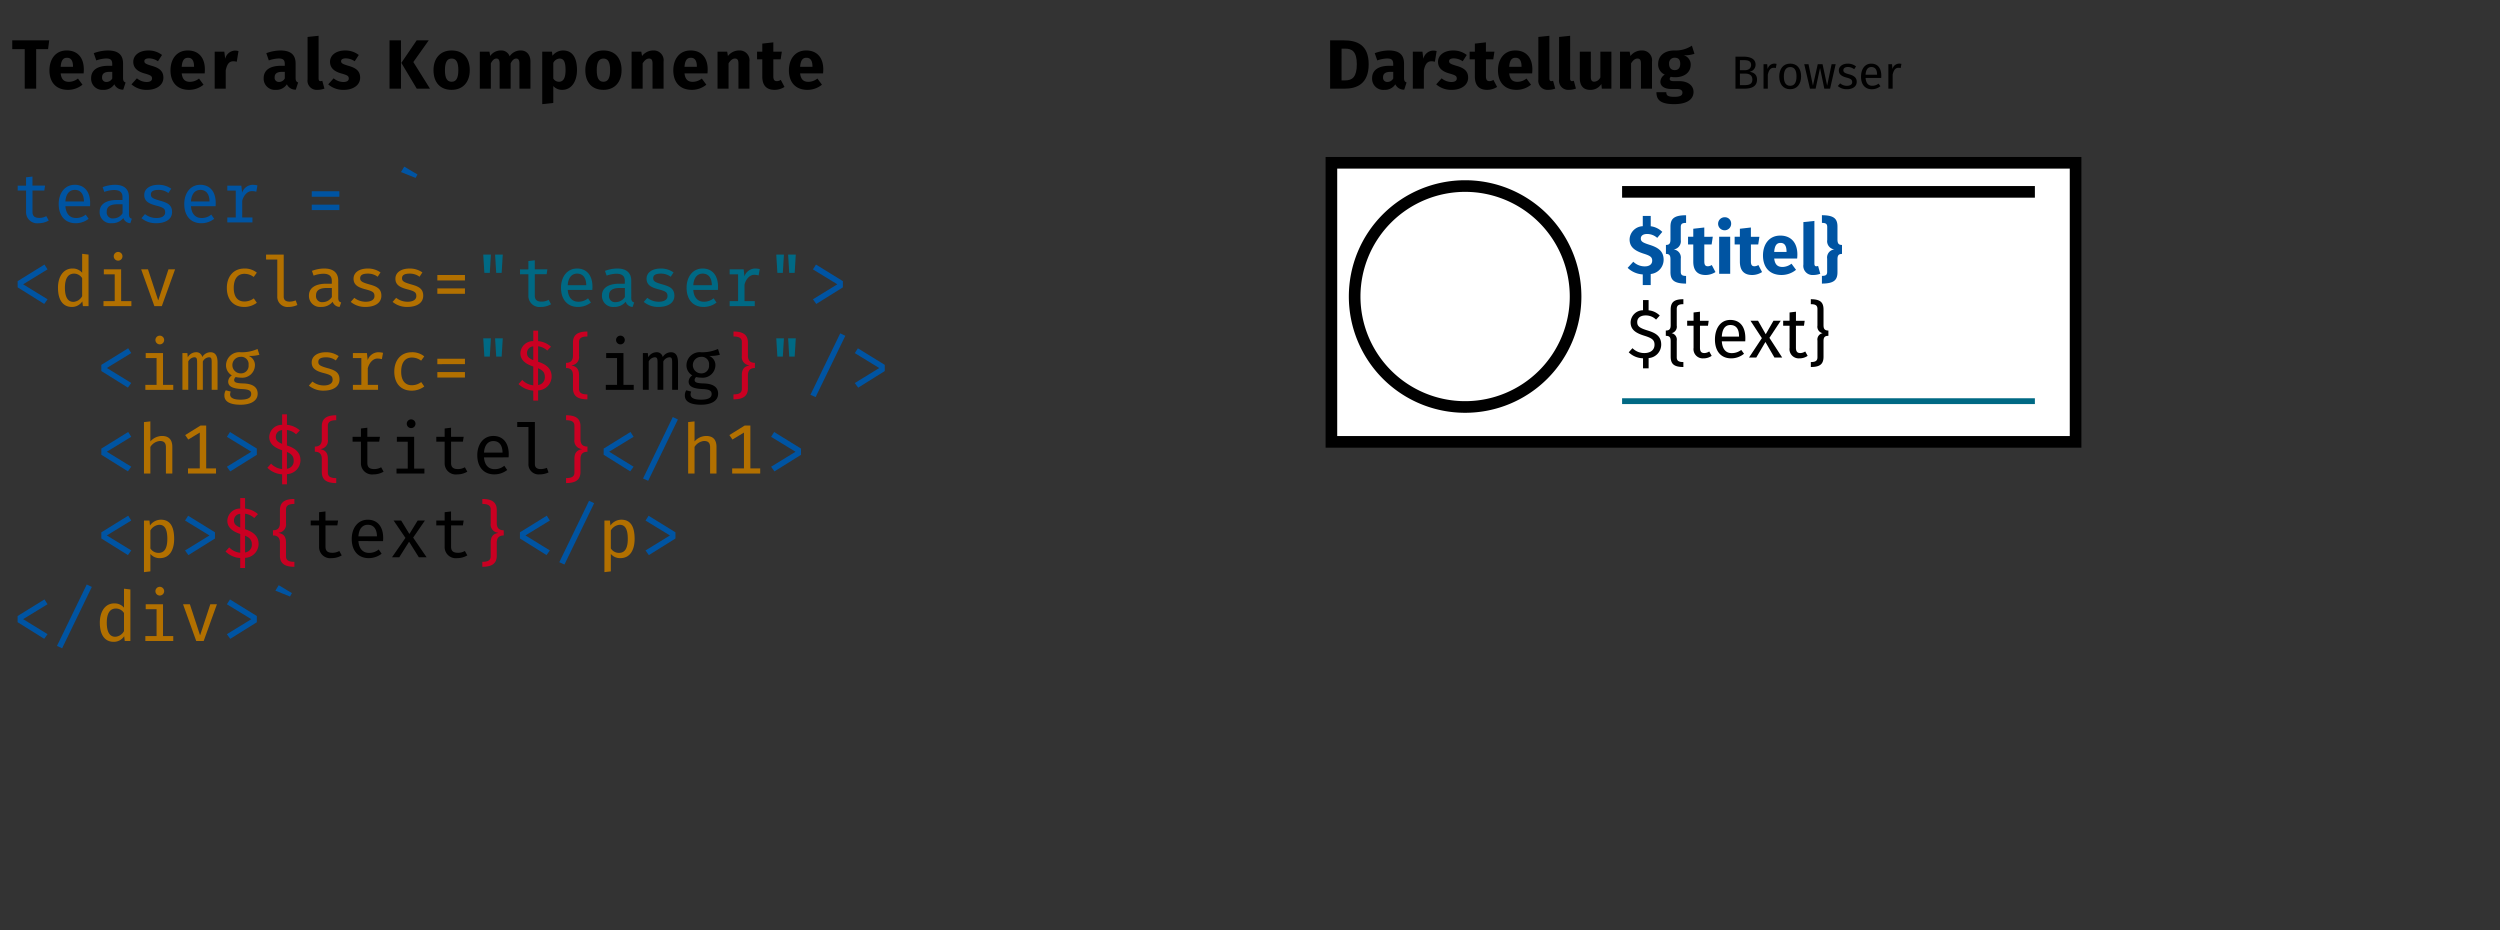 <svg xmlns="http://www.w3.org/2000/svg" viewBox="0 0 430 160"><rect x="0" y="0" width="430" height="160" fill="#333333" stroke="none"/><defs><style>.cls-1,.cls-2,.cls-3{fill:#fff;}.cls-2{stroke:#000;stroke-width:2px;}.cls-2,.cls-3{stroke-miterlimit:10;}.cls-3{stroke:#006984;}.cls-4{fill:#0054a2;}.cls-5{fill:#b27000;}.cls-6{fill:#006984;}.cls-7{fill:#ca0022;}</style></defs><title>html-component-teaser</title><g id="Layer_2" data-name="Layer 2"><rect class="cls-1" x="229" y="28" width="128" height="48"/><path d="M356,29V75H230V29H356m2-2H228V77H358V27Z"/><line class="cls-2" x1="279" y1="33" x2="350" y2="33"/><line class="cls-3" x1="279" y1="69" x2="350" y2="69"/><circle class="cls-1" cx="252" cy="51" r="19"/><path d="M252,33a18,18,0,1,1-18,18,18.021,18.021,0,0,1,18-18m0-2a20,20,0,1,0,20,20,20,20,0,0,0-20-20Z"/><path class="cls-4" d="M283.922,47.129v1.9h-1.367V47.2a4.1,4.1,0,0,1-2.6-1.128l.971-1.055a2.81,2.81,0,0,0,1.991.8c.779,0,1.26-.371,1.26-.983,0-.588-.288-.839-1.451-1.2-1.787-.564-2.436-1.3-2.436-2.471a2.351,2.351,0,0,1,2.268-2.255V37.138h1.367v1.775a3.515,3.515,0,0,1,1.99.972l-.875,1.031a2.582,2.582,0,0,0-1.739-.671c-.659,0-1.079.276-1.079.779s.3.708,1.547,1.1c1.5.48,2.375,1.116,2.375,2.567A2.469,2.469,0,0,1,283.922,47.129Z"/><path class="cls-4" d="M289.094,39.057v2.231a1.418,1.418,0,0,1-1.247,1.619,1.39,1.39,0,0,1,1.247,1.6v2.231c0,.516.2.72.912.72v1.319c-2.159,0-2.687-.684-2.687-1.979V44.646c0-.7-.156-.971-.779-.971V42.127c.623,0,.779-.287.779-.983V39c0-1.307.528-1.978,2.687-1.978v1.318C289.286,38.337,289.094,38.542,289.094,39.057Z"/><path class="cls-4" d="M293.33,47.3c-1.4-.012-2.087-.8-2.087-2.3V42.043h-.9V40.724h.9V39.345l1.895-.216v1.595H294.6l-.2,1.319h-1.259V44.97c0,.612.2.827.6.827a1.267,1.267,0,0,0,.684-.215l.636,1.211A3.155,3.155,0,0,1,293.33,47.3Z"/><path class="cls-4" d="M297.758,38.445a1.122,1.122,0,1,1-1.128-1.079A1.073,1.073,0,0,1,297.758,38.445Zm-2.064,8.648V40.724h1.9v6.369Z"/><path class="cls-4" d="M301.346,47.3c-1.4-.012-2.087-.8-2.087-2.3V42.043h-.9V40.724h.9V39.345l1.894-.216v1.595h1.463l-.2,1.319h-1.26V44.97c0,.612.2.827.6.827a1.267,1.267,0,0,0,.684-.215l.635,1.211A3.15,3.15,0,0,1,301.346,47.3Z"/><path class="cls-4" d="M309.108,44.466h-3.946c.132,1.139.672,1.451,1.451,1.451a2.588,2.588,0,0,0,1.524-.563l.779,1.055a3.914,3.914,0,0,1-2.482.888c-2.123,0-3.2-1.368-3.2-3.359,0-1.906,1.043-3.417,2.975-3.417,1.823,0,2.939,1.2,2.939,3.262A6.354,6.354,0,0,1,309.108,44.466Zm-1.823-1.223c-.012-.864-.275-1.463-1.031-1.463-.636,0-1.008.408-1.092,1.547h2.123Z"/><path class="cls-4" d="M312.4,45.8a.9.9,0,0,0,.312-.06l.372,1.344a3.423,3.423,0,0,1-1.224.216,1.576,1.576,0,0,1-1.678-1.8v-7.3l1.894-.2v7.316C312.073,45.666,312.193,45.8,312.4,45.8Z"/><path class="cls-4" d="M316.045,39v2.147c0,.7.168.983.779.983v1.548c-.611,0-.779.276-.779.971v2.147c0,1.3-.516,1.979-2.675,1.979V47.453c.708,0,.9-.2.9-.72V44.5a1.4,1.4,0,0,1,1.259-1.6,1.418,1.418,0,0,1-1.247-1.619V39.057c0-.515-.192-.72-.912-.72V37.019C315.529,37.019,316.045,37.69,316.045,39Z"/><path d="M283.562,61.589v1.763H282.6V61.625a3.615,3.615,0,0,1-2.459-1.032l.647-.707a2.821,2.821,0,0,0,2.063.839c.948,0,1.727-.468,1.727-1.427,0-.779-.372-1.128-1.739-1.547-1.559-.48-2.374-1.08-2.374-2.315a2.159,2.159,0,0,1,2.135-2.075V51.61h.959v1.763a3.134,3.134,0,0,1,1.918.9l-.635.7a2.489,2.489,0,0,0-1.8-.719c-.8,0-1.44.372-1.44,1.139,0,.672.313,1,1.751,1.439,1.284.4,2.375.9,2.375,2.435A2.329,2.329,0,0,1,283.562,61.589Z"/><path d="M288.4,53.133V56a1.136,1.136,0,0,1-.9,1.307,1.11,1.11,0,0,1,.9,1.283v2.867c0,.6.336.815,1.14.815v.852c-1.619,0-2.183-.528-2.183-1.787V58.674c0-.659-.2-.911-.839-.911v-.912c.635,0,.839-.276.839-.935V53.253c0-1.259.564-1.787,2.183-1.787v.852C288.734,52.318,288.4,52.534,288.4,53.133Z"/><path d="M292.993,61.637a1.588,1.588,0,0,1-1.7-1.8V56.023h-1.1v-.851h1.1V53.745l1.1-.132v1.559h1.5l-.12.851h-1.379V59.79c0,.635.2.935.755.935a1.545,1.545,0,0,0,.84-.276l.42.756A2.411,2.411,0,0,1,292.993,61.637Z"/><path d="M300.18,58.71h-4.03c.108,1.463.791,2.027,1.7,2.027a2.664,2.664,0,0,0,1.642-.551l.48.659a3.442,3.442,0,0,1-2.206.792c-1.764,0-2.795-1.236-2.795-3.239,0-1.966,1-3.37,2.627-3.37,1.7,0,2.6,1.188,2.6,3.118C300.2,58.362,300.191,58.566,300.18,58.71Zm-1.068-.887c0-1.236-.491-1.919-1.487-1.919-.84,0-1.391.587-1.475,1.991h2.962Z"/><path d="M305.2,61.493l-1.547-2.675-1.571,2.675h-1.248l2.207-3.334-1.955-2.987h1.3l1.319,2.315,1.331-2.315h1.247l-1.942,2.938,2.194,3.383Z"/><path d="M309.505,61.637a1.588,1.588,0,0,1-1.7-1.8V56.023h-1.1v-.851h1.1V53.745l1.1-.132v1.559h1.5l-.119.851H308.9V59.79c0,.635.2.935.756.935a1.548,1.548,0,0,0,.84-.276l.42.756A2.411,2.411,0,0,1,309.505,61.637Z"/><path d="M313.646,53.253v2.663c0,.659.2.935.839.935v.912c-.635,0-.839.252-.839.911v2.663c0,1.259-.564,1.787-2.183,1.787v-.852c.8,0,1.139-.216,1.139-.815V58.59a1.11,1.11,0,0,1,.9-1.283A1.136,1.136,0,0,1,312.6,56V53.133c0-.6-.336-.815-1.139-.815v-.852C313.082,51.466,313.646,51.994,313.646,53.253Z"/></g><g id="Layer_1" data-name="Layer 1"><path d="M6.221,8.451v6.8H4.254v-6.8H2.107V6.939H8.464L8.271,8.451Z"/><path d="M14.381,12.625H10.435c.131,1.139.67,1.451,1.451,1.451a2.578,2.578,0,0,0,1.522-.564l.78,1.055a3.913,3.913,0,0,1-2.483.888c-2.122,0-3.2-1.368-3.2-3.358,0-1.907,1.043-3.418,2.974-3.418,1.823,0,2.938,1.2,2.938,3.262A6.634,6.634,0,0,1,14.381,12.625ZM12.557,11.4c-.012-.863-.276-1.463-1.032-1.463-.634,0-1.006.408-1.09,1.547h2.122Z"/><path d="M21.6,14.184l-.4,1.235a1.592,1.592,0,0,1-1.535-.923,2.145,2.145,0,0,1-1.919.959,1.924,1.924,0,0,1-2.074-1.991c0-1.391,1.054-2.147,2.986-2.147h.646v-.275c0-.756-.3-.984-1.079-.984a5.741,5.741,0,0,0-1.667.336l-.431-1.248a7.21,7.21,0,0,1,2.4-.467c1.848,0,2.639.779,2.639,2.255V13.4C21.172,13.9,21.3,14.076,21.6,14.184Zm-2.292-.7V12.36h-.466c-.864,0-1.284.3-1.284.936a.711.711,0,0,0,.744.8A1.131,1.131,0,0,0,19.312,13.488Z"/><path d="M27.869,9.458l-.7,1.08a2.8,2.8,0,0,0-1.511-.5c-.576,0-.828.192-.828.48,0,.336.168.479,1.308.815,1.258.36,1.966.888,1.966,2.027,0,1.319-1.247,2.1-2.831,2.1a3.961,3.961,0,0,1-2.662-.948l.936-1.043a2.664,2.664,0,0,0,1.667.636c.588,0,.935-.216.935-.588,0-.444-.192-.576-1.342-.9-1.26-.36-1.883-1.007-1.883-1.99,0-1.092.995-1.943,2.6-1.943A3.713,3.713,0,0,1,27.869,9.458Z"/><path d="M35.2,12.625H31.254c.132,1.139.672,1.451,1.451,1.451a2.585,2.585,0,0,0,1.524-.564l.779,1.055a3.915,3.915,0,0,1-2.483.888c-2.123,0-3.2-1.368-3.2-3.358,0-1.907,1.044-3.418,2.975-3.418,1.823,0,2.938,1.2,2.938,3.262A6.114,6.114,0,0,1,35.2,12.625ZM33.377,11.4c-.012-.863-.276-1.463-1.031-1.463-.637,0-1.008.408-1.092,1.547h2.123Z"/><path d="M41.021,8.787l-.3,1.835a2.3,2.3,0,0,0-.576-.084c-.791,0-1.116.587-1.319,1.559v3.154h-1.9V8.882h1.655l.156,1.236A1.8,1.8,0,0,1,40.385,8.7,2.151,2.151,0,0,1,41.021,8.787Z"/><path d="M51.279,14.184l-.4,1.235a1.592,1.592,0,0,1-1.535-.923,2.145,2.145,0,0,1-1.919.959,1.924,1.924,0,0,1-2.075-1.991c0-1.391,1.055-2.147,2.987-2.147h.646v-.275c0-.756-.3-.984-1.079-.984a5.741,5.741,0,0,0-1.667.336l-.431-1.248a7.21,7.21,0,0,1,2.4-.467c1.848,0,2.639.779,2.639,2.255V13.4C50.848,13.9,50.979,14.076,51.279,14.184Zm-2.291-.7V12.36h-.467c-.863,0-1.283.3-1.283.936a.711.711,0,0,0,.743.8A1.131,1.131,0,0,0,48.988,13.488Z"/><path d="M55.121,13.956a.907.907,0,0,0,.313-.06l.371,1.343a3.433,3.433,0,0,1-1.223.216,1.577,1.577,0,0,1-1.68-1.8v-7.3l1.895-.2v7.316C54.8,13.824,54.918,13.956,55.121,13.956Z"/><path d="M61.708,9.458l-.7,1.08a2.8,2.8,0,0,0-1.511-.5c-.575,0-.827.192-.827.48,0,.336.168.479,1.306.815,1.26.36,1.967.888,1.967,2.027,0,1.319-1.247,2.1-2.83,2.1a3.957,3.957,0,0,1-2.662-.948l.936-1.043a2.657,2.657,0,0,0,1.666.636c.588,0,.935-.216.935-.588,0-.444-.191-.576-1.343-.9-1.258-.36-1.882-1.007-1.882-1.99,0-1.092.995-1.943,2.6-1.943A3.71,3.71,0,0,1,61.708,9.458Z"/><path d="M67,15.251V6.939h1.967v8.312Zm6.957,0H71.68l-2.651-4.438,2.639-3.874h2.074l-2.65,3.73Z"/><path d="M80.8,12.073c0,2.039-1.176,3.382-3.118,3.382s-3.119-1.247-3.119-3.394c0-2.039,1.176-3.382,3.119-3.382S80.8,9.926,80.8,12.073Zm-4.27-.012c0,1.415.384,2,1.152,2s1.151-.611,1.151-1.99c0-1.415-.384-2-1.151-2S76.529,10.682,76.529,12.061Z"/><path d="M91.237,10.6v4.653H89.342v-4.33c0-.671-.251-.851-.539-.851-.408,0-.7.3-.972.827v4.354H85.937v-4.33c0-.671-.252-.851-.541-.851-.395,0-.7.3-.97.827v4.354h-1.9V8.882h1.656l.131.744a2.221,2.221,0,0,1,1.847-.947,1.513,1.513,0,0,1,1.5,1.007A2.234,2.234,0,0,1,89.57,8.679C90.554,8.679,91.237,9.386,91.237,10.6Z"/><path d="M99.242,12.049c0,1.967-.959,3.406-2.53,3.406a1.987,1.987,0,0,1-1.547-.66v2.914l-1.9.205V8.882h1.668l.095.708a2.3,2.3,0,0,1,1.8-.911C98.512,8.679,99.242,9.986,99.242,12.049Zm-1.967.024c0-1.583-.382-2-1.043-2a1.29,1.29,0,0,0-1.067.743V13.5a1.127,1.127,0,0,0,.972.563C96.844,14.063,97.275,13.5,97.275,12.073Z"/><path d="M106.91,12.073c0,2.039-1.176,3.382-3.118,3.382s-3.118-1.247-3.118-3.394c0-2.039,1.176-3.382,3.118-3.382S106.91,9.926,106.91,12.073Zm-4.269-.012c0,1.415.383,2,1.151,2s1.151-.611,1.151-1.99c0-1.415-.383-2-1.151-2S102.641,10.682,102.641,12.061Z"/><path d="M114.135,10.6v4.653h-1.9v-4.33c0-.671-.228-.851-.6-.851-.419,0-.768.3-1.1.827v4.354h-1.9V8.882H110.3l.132.756a2.422,2.422,0,0,1,1.942-.959A1.692,1.692,0,0,1,114.135,10.6Z"/><path d="M121.683,12.625h-3.947c.133,1.139.672,1.451,1.452,1.451a2.583,2.583,0,0,0,1.523-.564l.779,1.055a3.912,3.912,0,0,1-2.482.888c-2.123,0-3.2-1.368-3.2-3.358,0-1.907,1.044-3.418,2.974-3.418,1.824,0,2.939,1.2,2.939,3.262A6.361,6.361,0,0,1,121.683,12.625ZM119.859,11.4c-.011-.863-.275-1.463-1.031-1.463-.636,0-1.008.408-1.092,1.547h2.123Z"/><path d="M128.906,10.6v4.653h-1.894v-4.33c0-.671-.229-.851-.6-.851-.42,0-.767.3-1.1.827v4.354h-1.895V8.882h1.654l.133.756a2.421,2.421,0,0,1,1.943-.959A1.691,1.691,0,0,1,128.906,10.6Z"/><path d="M133.2,15.455c-1.4-.012-2.087-.8-2.087-2.3V10.2h-.9V8.882h.9V7.5l1.9-.216V8.882h1.464l-.205,1.32h-1.259v2.926c0,.612.205.828.6.828a1.256,1.256,0,0,0,.684-.216l.637,1.211A3.161,3.161,0,0,1,133.2,15.455Z"/><path d="M141.566,12.625h-3.945c.131,1.139.671,1.451,1.451,1.451a2.58,2.58,0,0,0,1.523-.564l.78,1.055a3.917,3.917,0,0,1-2.483.888c-2.122,0-3.2-1.368-3.2-3.358,0-1.907,1.043-3.418,2.975-3.418,1.822,0,2.938,1.2,2.938,3.262A6.361,6.361,0,0,1,141.566,12.625ZM139.743,11.4c-.012-.863-.276-1.463-1.031-1.463-.636,0-1.008.408-1.091,1.547h2.122Z"/><path class="cls-4" d="M8.38,37.927a3.383,3.383,0,0,1-1.739.468A1.913,1.913,0,0,1,4.482,36.44V32.77H3.043v-.839H4.482V30.5l1.1-.132v1.56h2.17l-.131.839H5.586v3.658c0,.708.336,1.055,1.175,1.055a2.343,2.343,0,0,0,1.2-.312Z"/><path class="cls-4" d="M11.25,35.469c.1,1.4.852,2.027,1.811,2.027a2.522,2.522,0,0,0,1.679-.588l.5.731a3.607,3.607,0,0,1-2.207.756c-1.883,0-2.938-1.332-2.938-3.3,0-1.907,1.079-3.31,2.758-3.31,1.655,0,2.651,1.187,2.651,3.118,0,.216-.012.42-.024.564Zm0-.816h3.19c-.024-1.307-.6-1.991-1.583-1.991C11.994,32.662,11.334,33.3,11.25,34.653Z"/><path class="cls-4" d="M22.18,36.824c0,.5.156.7.5.8l-.264.768a1.318,1.318,0,0,1-1.2-.888,2.457,2.457,0,0,1-1.991.888,1.9,1.9,0,0,1-2.087-1.955c0-1.307,1.091-2.039,3.01-2.039h.923v-.492c0-.887-.551-1.223-1.474-1.223a5.223,5.223,0,0,0-1.655.324l-.289-.816a6.1,6.1,0,0,1,2.112-.407c1.607,0,2.41.779,2.41,2.063Zm-1.1-.132V35.133h-.863c-1.356,0-1.859.492-1.859,1.259a1.037,1.037,0,0,0,1.175,1.175A1.869,1.869,0,0,0,21.076,36.692Z"/><path class="cls-4" d="M28.408,36.548c0-.612-.2-.84-1.511-1.175-1.247-.324-2.086-.732-2.086-1.835,0-1.068.97-1.751,2.447-1.751a3.7,3.7,0,0,1,2.194.671l-.492.744a2.754,2.754,0,0,0-1.679-.54c-.983,0-1.332.3-1.332.8,0,.527.385.719,1.619,1.067,1.212.336,2.028.708,2.028,1.931,0,1.379-1.32,1.931-2.7,1.931a3.838,3.838,0,0,1-2.567-.864l.612-.7a3.13,3.13,0,0,0,1.955.671C27.833,37.507,28.408,37.136,28.408,36.548Z"/><path class="cls-4" d="M32.85,35.469c.095,1.4.851,2.027,1.81,2.027a2.524,2.524,0,0,0,1.68-.588l.5.731a3.609,3.609,0,0,1-2.207.756c-1.883,0-2.939-1.332-2.939-3.3,0-1.907,1.079-3.31,2.759-3.31,1.654,0,2.65,1.187,2.65,3.118,0,.216-.011.42-.023.564Zm0-.816h3.19c-.024-1.307-.6-1.991-1.583-1.991C33.594,32.662,32.934,33.3,32.85,34.653Z"/><path class="cls-4" d="M43.42,38.251H39.1V37.4h1.451V32.782H39.1v-.851h2.411l.131,1.211a1.966,1.966,0,0,1,1.8-1.355,3.72,3.72,0,0,1,.84.1l-.2,1.092a2.627,2.627,0,0,0-.768-.108c-.791,0-1.439.8-1.655,1.679V37.4H43.42Z"/><path class="cls-4" d="M53.622,33.837V32.9h4.749v.935Zm0,2.3v-.935h4.749v.935Z"/><path class="cls-4" d="M71.476,30.6l-2.507-1.007.564-.936,2.279,1.356Z"/><path class="cls-4" d="M7.648,45.5l.528.828L3.979,48.9l4.2,2.579-.575.8-4.57-2.854V48.357Z"/><path class="cls-5" d="M14.129,46.918V43.656l1.1.132v8.863H14.26l-.1-.816a2.114,2.114,0,0,1-1.787.96c-1.643,0-2.4-1.332-2.4-3.3,0-1.907.923-3.31,2.482-3.31A2.094,2.094,0,0,1,14.129,46.918ZM11.166,49.5c0,1.631.516,2.422,1.463,2.422a1.846,1.846,0,0,0,1.5-.971V47.841a1.653,1.653,0,0,0-1.38-.779C11.742,47.062,11.166,47.854,11.166,49.5Z"/><path class="cls-5" d="M20.837,51.8H22.6v.852H17.8V51.8h1.93V47.182h-1.87v-.851h2.974Zm-.552-6.968a.75.75,0,1,1,.779-.755A.743.743,0,0,1,20.285,44.831Z"/><path class="cls-5" d="M27.833,52.651H26.549l-2.266-6.32h1.175l1.739,5.3h.035l1.741-5.3h1.138Z"/><path class="cls-5" d="M43.648,51.32l.528.755a3.568,3.568,0,0,1-2.159.72c-1.908,0-3-1.3-3-3.274,0-1.907,1.1-3.334,3.01-3.334a3.264,3.264,0,0,1,2.147.707l-.54.744a2.62,2.62,0,0,0-1.607-.54c-1.068,0-1.823.779-1.823,2.423s.768,2.338,1.823,2.338A2.7,2.7,0,0,0,43.648,51.32Z"/><path class="cls-5" d="M51.147,52.459a3.592,3.592,0,0,1-1.535.336,1.746,1.746,0,0,1-1.919-1.847V44.639H45.762v-.851H48.8v7.256c0,.611.42.839,1.019.839a2.949,2.949,0,0,0,1.043-.216Z"/><path class="cls-5" d="M58.18,51.224c0,.5.156.7.5.8l-.264.768a1.317,1.317,0,0,1-1.2-.888,2.46,2.46,0,0,1-1.992.888,1.9,1.9,0,0,1-2.086-1.955c0-1.307,1.091-2.039,3.009-2.039h.924v-.492c0-.887-.552-1.223-1.474-1.223a5.234,5.234,0,0,0-1.656.324l-.288-.816a6.1,6.1,0,0,1,2.112-.407c1.606,0,2.41.779,2.41,2.063Zm-1.1-.132V49.533h-.863c-1.356,0-1.859.491-1.859,1.259a1.037,1.037,0,0,0,1.175,1.175A1.869,1.869,0,0,0,57.076,51.092Z"/><path class="cls-5" d="M64.408,50.948c0-.612-.2-.84-1.512-1.176-1.247-.323-2.085-.731-2.085-1.834,0-1.068.97-1.751,2.446-1.751a3.7,3.7,0,0,1,2.194.671l-.492.744a2.749,2.749,0,0,0-1.678-.54c-.984,0-1.332.3-1.332.8,0,.527.384.719,1.619,1.067,1.211.336,2.028.708,2.028,1.931,0,1.379-1.321,1.931-2.7,1.931a3.833,3.833,0,0,1-2.566-.864l.611-.7a3.133,3.133,0,0,0,1.955.671C63.832,51.907,64.408,51.536,64.408,50.948Z"/><path class="cls-5" d="M71.607,50.948c0-.612-.2-.84-1.51-1.176-1.247-.323-2.087-.731-2.087-1.834,0-1.068.97-1.751,2.447-1.751a3.7,3.7,0,0,1,2.194.671l-.492.744a2.754,2.754,0,0,0-1.679-.54c-.983,0-1.332.3-1.332.8,0,.527.385.719,1.62,1.067,1.211.336,2.027.708,2.027,1.931,0,1.379-1.319,1.931-2.7,1.931a3.841,3.841,0,0,1-2.568-.864l.613-.7a3.128,3.128,0,0,0,1.955.671C71.032,51.907,71.607,51.536,71.607,50.948Z"/><path class="cls-5" d="M75.222,48.237V47.3h4.749v.935Zm0,2.3V49.6h4.749v.936Z"/><path class="cls-6" d="M83.309,46.93l-.192-3.142h1.32l-.193,3.142Zm2.039,0-.192-3.142h1.32l-.193,3.142Z"/><path class="cls-6" d="M94.779,52.327a3.383,3.383,0,0,1-1.739.468,1.913,1.913,0,0,1-2.159-1.955V47.17h-1.44v-.839h1.44V44.9l1.1-.132v1.56h2.171l-.132.839H91.984v3.658c0,.708.336,1.055,1.176,1.055a2.342,2.342,0,0,0,1.2-.312Z"/><path class="cls-6" d="M97.648,49.868c.1,1.4.852,2.028,1.812,2.028a2.529,2.529,0,0,0,1.679-.588l.5.731a3.607,3.607,0,0,1-2.207.756c-1.883,0-2.938-1.332-2.938-3.3,0-1.907,1.079-3.31,2.758-3.31,1.655,0,2.65,1.187,2.65,3.118,0,.216-.011.42-.023.563Zm0-.815h3.192c-.025-1.307-.6-1.991-1.584-1.991C98.393,47.062,97.732,47.7,97.648,49.053Z"/><path class="cls-6" d="M108.578,51.224c0,.5.156.7.5.8l-.264.768a1.32,1.32,0,0,1-1.2-.888,2.455,2.455,0,0,1-1.99.888,1.9,1.9,0,0,1-2.088-1.955c0-1.307,1.092-2.039,3.011-2.039h.923v-.492c0-.887-.551-1.223-1.475-1.223a5.213,5.213,0,0,0-1.654.324l-.289-.816a6.1,6.1,0,0,1,2.111-.407c1.607,0,2.41.779,2.41,2.063Zm-1.1-.132V49.533h-.864c-1.355,0-1.858.491-1.858,1.259a1.037,1.037,0,0,0,1.175,1.175A1.871,1.871,0,0,0,107.475,51.092Z"/><path class="cls-6" d="M114.808,50.948c0-.612-.2-.84-1.511-1.176-1.248-.323-2.088-.731-2.088-1.834,0-1.068.972-1.751,2.447-1.751a3.7,3.7,0,0,1,2.195.671l-.492.744a2.754,2.754,0,0,0-1.679-.54c-.983,0-1.331.3-1.331.8,0,.527.383.719,1.619,1.067,1.212.336,2.026.708,2.026,1.931,0,1.379-1.318,1.931-2.7,1.931a3.837,3.837,0,0,1-2.568-.864l.613-.7a3.126,3.126,0,0,0,1.955.671C114.232,51.907,114.808,51.536,114.808,50.948Z"/><path class="cls-6" d="M119.248,49.868c.1,1.4.852,2.028,1.812,2.028a2.526,2.526,0,0,0,1.678-.588l.5.731a3.6,3.6,0,0,1-2.207.756c-1.883,0-2.937-1.332-2.937-3.3,0-1.907,1.079-3.31,2.757-3.31,1.656,0,2.651,1.187,2.651,3.118,0,.216-.012.42-.024.563Zm0-.815h3.191c-.024-1.307-.6-1.991-1.584-1.991C119.992,47.062,119.332,47.7,119.248,49.053Z"/><path class="cls-6" d="M129.818,52.651H125.5V51.8h1.451V47.182H125.5v-.851h2.411l.131,1.211a1.967,1.967,0,0,1,1.8-1.355,3.669,3.669,0,0,1,.84.095l-.2,1.092a2.631,2.631,0,0,0-.768-.108c-.792,0-1.44.8-1.655,1.679V51.8h1.762Z"/><path class="cls-6" d="M133.709,46.93l-.192-3.142h1.319l-.191,3.142Zm2.039,0-.192-3.142h1.319l-.192,3.142Z"/><path class="cls-4" d="M144.975,48.357v1.068L140.4,52.279l-.576-.8,4.2-2.579-4.2-2.566.528-.828Z"/><path class="cls-4" d="M22.049,59.9l.527.827-4.2,2.567,4.2,2.578-.576.8-4.569-2.854V62.757Z"/><path class="cls-5" d="M28.037,66.2H29.8v.852H25V66.2h1.932V61.582H25.062V60.73h2.975Zm-.553-6.968a.75.75,0,1,1,0-1.5.75.75,0,1,1,0,1.5Z"/><path class="cls-5" d="M32.382,67.051H31.375V60.73h.852l.071.72a1.653,1.653,0,0,1,1.367-.864,1.038,1.038,0,0,1,1.128.828,1.64,1.64,0,0,1,1.391-.828c.635,0,1.235.324,1.235,1.764v4.7H36.412V62.517c0-.755-.012-1.067-.469-1.067a1.292,1.292,0,0,0-1.054.719v4.882h-.984V62.517c0-.755-.024-1.067-.479-1.067a1.277,1.277,0,0,0-1.044.719Z"/><path class="cls-5" d="M39.689,67.351a1.2,1.2,0,0,0-.107.491c0,.564.54.9,1.8.9,1.4,0,1.823-.432,1.823-.971s-.348-.8-1.511-.852c-1.584-.06-2.447-.408-2.447-1.283a1.312,1.312,0,0,1,.636-1.068,1.976,1.976,0,0,1-1.007-1.763,2.277,2.277,0,0,1,2.518-2.219,6.6,6.6,0,0,0,2.9-.564l.324,1a5.925,5.925,0,0,1-1.775.192v.036a1.685,1.685,0,0,1,1.008,1.571,2.183,2.183,0,0,1-2.435,2.135,3.51,3.51,0,0,1-.876-.108.727.727,0,0,0-.264.492c0,.384.241.576,1.56.611,1.595.048,2.482.612,2.482,1.763,0,1.32-1.319,1.9-2.938,1.9-1.99,0-2.782-.647-2.782-1.559a1.621,1.621,0,0,1,.239-.923Zm1.7-3.131a1.3,1.3,0,0,0,1.367-1.427,1.258,1.258,0,0,0-1.367-1.415,1.421,1.421,0,0,0,0,2.842Z"/><path class="cls-5" d="M57.209,65.348c0-.612-.205-.84-1.512-1.176-1.248-.323-2.087-.731-2.087-1.835,0-1.067.972-1.751,2.447-1.751a3.7,3.7,0,0,1,2.2.672L57.76,62a2.76,2.76,0,0,0-1.679-.539c-.983,0-1.331.3-1.331.8,0,.527.383.719,1.619,1.067,1.211.335,2.027.708,2.027,1.931,0,1.379-1.32,1.931-2.7,1.931a3.829,3.829,0,0,1-2.566-.864l.611-.7a3.134,3.134,0,0,0,1.955.671C56.633,66.307,57.209,65.936,57.209,65.348Z"/><path class="cls-5" d="M65.02,67.051H60.7V66.2h1.451V61.582H60.7V60.73h2.411l.131,1.211a1.968,1.968,0,0,1,1.8-1.355,3.674,3.674,0,0,1,.84.1l-.2,1.091a2.662,2.662,0,0,0-.768-.107c-.792,0-1.439.8-1.655,1.679V66.2H65.02Z"/><path class="cls-5" d="M72.447,65.72l.528.755a3.568,3.568,0,0,1-2.159.72c-1.907,0-3-1.3-3-3.275,0-1.906,1.1-3.334,3.01-3.334a3.262,3.262,0,0,1,2.147.708l-.539.744a2.621,2.621,0,0,0-1.608-.54c-1.067,0-1.823.779-1.823,2.422s.767,2.339,1.823,2.339A2.7,2.7,0,0,0,72.447,65.72Z"/><path class="cls-5" d="M75.222,62.637V61.7h4.749v.935Zm0,2.3V64h4.749v.936Z"/><path class="cls-6" d="M83.309,61.33l-.192-3.142h1.32l-.193,3.142Zm2.039,0-.192-3.142h1.32l-.193,3.142Z"/><path class="cls-7" d="M91.721,67.183a3.965,3.965,0,0,1-2.532-1.128l.637-.707a2.944,2.944,0,0,0,1.9.923V63.045c-1.44-.48-2.219-1.188-2.219-2.3a2.174,2.174,0,0,1,2.219-2.075v-1.8h.828v1.8a3.882,3.882,0,0,1,2.219.96l-.649.671a2.786,2.786,0,0,0-1.57-.743v2.662c1.246.408,2.326,1.08,2.326,2.543a2.412,2.412,0,0,1-2.326,2.386V68.9h-.828Zm0-5.242V59.579a1.132,1.132,0,0,0-1.08,1.127C90.641,61.246,90.869,61.594,91.721,61.941Zm.828,1.392v2.89A1.313,1.313,0,0,0,93.711,64.8C93.711,64.148,93.424,63.705,92.549,63.333Z"/><path class="cls-7" d="M97.35,62.409c.827,0,1.2-.419,1.2-1.247V58.931c0-1.5,1.043-1.907,2.482-1.907v.852c-.863,0-1.439.216-1.439.936V61.2a1.419,1.419,0,0,1-1.26,1.631v.048c.78.132,1.26.564,1.26,1.631V66.9c0,.731.576.936,1.439.936v.851c-1.439,0-2.482-.408-2.482-1.907V64.556c0-.827-.372-1.259-1.2-1.259Z"/><path d="M107.235,66.2H109v.852h-4.8V66.2h1.931V61.582h-1.87V60.73h2.973Zm-.551-6.968a.75.75,0,1,1,.779-.755A.743.743,0,0,1,106.684,59.231Z"/><path d="M111.581,67.051h-1.007V60.73h.852l.071.72a1.654,1.654,0,0,1,1.367-.864,1.038,1.038,0,0,1,1.128.828,1.64,1.64,0,0,1,1.391-.828c.636,0,1.235.324,1.235,1.764v4.7h-1.007V62.517c0-.755-.011-1.067-.468-1.067a1.293,1.293,0,0,0-1.055.719v4.882H113.1V62.517c0-.755-.024-1.067-.479-1.067a1.278,1.278,0,0,0-1.044.719Z"/><path d="M118.889,67.351a1.183,1.183,0,0,0-.108.491c0,.564.539.9,1.8.9,1.4,0,1.822-.432,1.822-.971s-.347-.8-1.51-.852c-1.583-.06-2.447-.408-2.447-1.283a1.311,1.311,0,0,1,.635-1.068,1.978,1.978,0,0,1-1.007-1.763,2.278,2.278,0,0,1,2.519-2.219,6.6,6.6,0,0,0,2.9-.564l.324,1a5.925,5.925,0,0,1-1.775.192v.036a1.685,1.685,0,0,1,1.008,1.571,2.183,2.183,0,0,1-2.436,2.135,3.5,3.5,0,0,1-.875-.108.722.722,0,0,0-.263.492c0,.384.24.576,1.558.611,1.6.048,2.483.612,2.483,1.763,0,1.32-1.319,1.9-2.938,1.9-1.991,0-2.783-.647-2.783-1.559a1.623,1.623,0,0,1,.24-.923Zm1.7-3.131a1.3,1.3,0,0,0,1.367-1.427,1.259,1.259,0,0,0-1.367-1.415,1.421,1.421,0,0,0,0,2.842Z"/><path class="cls-7" d="M129.842,63.3c-.826,0-1.2.432-1.2,1.259v2.219c0,1.5-1.043,1.907-2.483,1.907v-.851c.863,0,1.44-.2,1.44-.936V64.508c0-1.067.48-1.5,1.259-1.631v-.048A1.419,1.419,0,0,1,127.6,61.2V58.812c0-.72-.577-.936-1.44-.936v-.852c1.44,0,2.483.408,2.483,1.907v2.231c0,.828.373,1.247,1.2,1.247Z"/><path class="cls-6" d="M133.709,61.33l-.192-3.142h1.319l-.191,3.142Zm2.039,0-.192-3.142h1.319l-.192,3.142Z"/><path class="cls-4" d="M140.285,68.3l-.889-.4,5.122-10.566.876.42Z"/><path class="cls-4" d="M152.174,62.757v1.068l-4.57,2.854-.576-.8,4.2-2.578-4.2-2.567.529-.827Z"/><path class="cls-4" d="M22.049,74.3l.527.828-4.2,2.566,4.2,2.579-.576.8-4.569-2.855V77.158Z"/><path class="cls-5" d="M24.763,81.451V72.6l1.1-.12v3.454a2.659,2.659,0,0,1,2-.947c1.223,0,1.775.7,1.775,1.871v4.593h-1.1V76.93c0-.756-.324-1.08-1.044-1.08a2.165,2.165,0,0,0-1.632,1.02v4.581Z"/><path class="cls-5" d="M34.361,74.4l-1.979,1.2-.528-.768,2.638-1.643h.973v7.375h1.69v.888H32.334v-.888h2.027Z"/><path class="cls-4" d="M44.176,77.158v1.067L39.6,81.08l-.575-.8,4.2-2.579-4.2-2.566.529-.828Z"/><path class="cls-7" d="M48.521,81.583a3.965,3.965,0,0,1-2.531-1.127l.636-.708a2.94,2.94,0,0,0,1.9.923V77.445c-1.439-.479-2.218-1.187-2.218-2.3a2.172,2.172,0,0,1,2.218-2.075v-1.8h.828v1.8a3.875,3.875,0,0,1,2.218.959l-.647.672a2.787,2.787,0,0,0-1.571-.744v2.663c1.247.407,2.327,1.079,2.327,2.543a2.414,2.414,0,0,1-2.327,2.386V83.3h-.828Zm0-5.241V73.979a1.132,1.132,0,0,0-1.08,1.127C47.441,75.646,47.67,75.994,48.521,76.342Zm.828,1.391v2.891A1.314,1.314,0,0,0,50.512,79.2C50.512,78.549,50.225,78.105,49.349,77.733Z"/><path class="cls-7" d="M54.15,76.81c.828,0,1.2-.42,1.2-1.248v-2.23c0-1.5,1.043-1.907,2.482-1.907v.851c-.863,0-1.439.216-1.439.936V75.6a1.418,1.418,0,0,1-1.26,1.63v.048c.78.132,1.26.564,1.26,1.632V81.3c0,.732.576.936,1.439.936v.851c-1.439,0-2.482-.408-2.482-1.907V78.957c0-.828-.372-1.26-1.2-1.26Z"/><path d="M65.979,81.127a3.386,3.386,0,0,1-1.739.468,1.913,1.913,0,0,1-2.159-1.955V75.97H60.643v-.839h1.438V73.7l1.1-.133v1.56h2.17l-.131.839H63.185v3.658c0,.708.336,1.056,1.174,1.056a2.356,2.356,0,0,0,1.2-.312Z"/><path d="M71.236,80.6H73v.851H68.2V80.6h1.932V75.982H68.262v-.851h2.974Zm-.552-6.969a.75.75,0,1,1,.78-.755A.743.743,0,0,1,70.684,73.631Z"/><path d="M80.379,81.127a3.379,3.379,0,0,1-1.738.468A1.913,1.913,0,0,1,76.48,79.64V75.97H75.042v-.839H76.48V73.7l1.1-.133v1.56h2.172l-.133.839H77.584v3.658c0,.708.336,1.056,1.176,1.056a2.349,2.349,0,0,0,1.2-.312Z"/><path d="M83.249,78.669c.1,1.4.852,2.027,1.812,2.027a2.523,2.523,0,0,0,1.678-.588l.5.731a3.607,3.607,0,0,1-2.207.756c-1.883,0-2.938-1.331-2.938-3.3,0-1.907,1.08-3.31,2.758-3.31,1.656,0,2.651,1.187,2.651,3.118,0,.216-.013.42-.025.564Zm0-.816h3.19c-.023-1.307-.6-1.991-1.583-1.991C83.992,75.862,83.333,76.5,83.249,77.853Z"/><path d="M94.348,81.259a3.6,3.6,0,0,1-1.536.336,1.745,1.745,0,0,1-1.919-1.847V73.439H88.962v-.851H92v7.256c0,.612.42.84,1.02.84a2.954,2.954,0,0,0,1.044-.216Z"/><path class="cls-7" d="M101.043,77.7c-.827,0-1.2.432-1.2,1.26v2.218c0,1.5-1.043,1.907-2.483,1.907v-.851c.864,0,1.44-.2,1.44-.936V78.909c0-1.068.479-1.5,1.259-1.632v-.048A1.417,1.417,0,0,1,98.8,75.6V73.212c0-.72-.576-.936-1.44-.936v-.851c1.44,0,2.483.408,2.483,1.907v2.23c0,.828.372,1.248,1.2,1.248Z"/><path class="cls-4" d="M108.447,74.3l.528.828-4.2,2.566,4.2,2.579-.577.8-4.569-2.855V77.158Z"/><path class="cls-4" d="M111.485,82.7,110.6,82.3l5.121-10.567.875.42Z"/><path class="cls-5" d="M118.361,81.451V72.6l1.1-.12v3.454a2.657,2.657,0,0,1,2-.947c1.224,0,1.775.7,1.775,1.871v4.593h-1.1V76.93c0-.756-.324-1.08-1.043-1.08a2.163,2.163,0,0,0-1.631,1.02v4.581Z"/><path class="cls-5" d="M127.959,74.4l-1.979,1.2-.527-.768,2.639-1.643h.97v7.375h1.692v.888h-4.821v-.888h2.026Z"/><path class="cls-4" d="M137.774,77.158v1.067l-4.569,2.855-.576-.8,4.2-2.579-4.2-2.566.527-.828Z"/><path class="cls-4" d="M22.049,88.7l.527.828-4.2,2.566,4.2,2.579-.576.8-4.569-2.854V91.558Z"/><path class="cls-5" d="M24.763,98.406V89.531h.947l.084.863a2.3,2.3,0,0,1,1.871-1.007c1.679,0,2.29,1.307,2.29,3.3,0,1.919-.8,3.31-2.434,3.31a2.042,2.042,0,0,1-1.656-.72v3Zm4.017-5.721c0-1.643-.444-2.423-1.391-2.423a1.925,1.925,0,0,0-1.524.984v3.082a1.63,1.63,0,0,0,1.393.768C28.265,95.1,28.78,94.34,28.78,92.685Z"/><path class="cls-4" d="M36.976,91.558v1.067l-4.57,2.854-.576-.8,4.2-2.579-4.2-2.566.527-.828Z"/><path class="cls-7" d="M41.321,95.983a3.96,3.96,0,0,1-2.53-1.128l.635-.707a2.94,2.94,0,0,0,1.895.923V91.845c-1.439-.479-2.218-1.187-2.218-2.3a2.172,2.172,0,0,1,2.218-2.074v-1.8h.827v1.8a3.872,3.872,0,0,1,2.219.959l-.647.672a2.787,2.787,0,0,0-1.572-.744v2.663c1.248.407,2.328,1.079,2.328,2.543a2.414,2.414,0,0,1-2.328,2.386V97.7h-.827Zm0-5.241V88.379a1.131,1.131,0,0,0-1.079,1.127C40.242,90.046,40.47,90.394,41.321,90.742Zm.827,1.391v2.89A1.313,1.313,0,0,0,43.312,93.6C43.312,92.949,43.024,92.505,42.148,92.133Z"/><path class="cls-7" d="M46.949,91.209c.828,0,1.2-.419,1.2-1.247V87.731c0-1.5,1.044-1.906,2.484-1.906v.851c-.864,0-1.44.216-1.44.936V90a1.418,1.418,0,0,1-1.258,1.631v.048c.779.132,1.258.564,1.258,1.632V95.7c0,.732.576.936,1.44.936v.851c-1.44,0-2.484-.408-2.484-1.907V93.356c0-.827-.371-1.259-1.2-1.259Z"/><path d="M58.779,95.527A3.379,3.379,0,0,1,57.041,96a1.913,1.913,0,0,1-2.16-1.955V90.37H53.442v-.839h1.439V88.1l1.1-.133v1.56h2.172l-.133.839H55.984v3.658c0,.708.336,1.055,1.176,1.055a2.339,2.339,0,0,0,1.2-.312Z"/><path d="M61.649,93.068c.1,1.4.852,2.028,1.812,2.028a2.525,2.525,0,0,0,1.679-.588l.5.731A3.609,3.609,0,0,1,63.437,96c-1.883,0-2.939-1.331-2.939-3.3,0-1.907,1.08-3.31,2.759-3.31,1.655,0,2.65,1.187,2.65,3.118,0,.216-.012.42-.024.563Zm0-.815H64.84c-.024-1.307-.6-1.991-1.583-1.991C62.393,90.262,61.733,90.9,61.649,92.253Z"/><path d="M70.336,93.212,68.67,95.851H67.422l2.314-3.334L67.7,89.531h1.3l1.392,2.278h.047l1.4-2.278h1.247l-2.026,2.938,2.314,3.382H72.039l-1.654-2.639Z"/><path d="M80.379,95.527A3.379,3.379,0,0,1,78.641,96,1.914,1.914,0,0,1,76.48,94.04V90.37H75.042v-.839H76.48V88.1l1.1-.133v1.56h2.172l-.133.839H77.584v3.658c0,.708.336,1.055,1.176,1.055a2.339,2.339,0,0,0,1.2-.312Z"/><path class="cls-7" d="M86.643,92.1c-.827,0-1.2.432-1.2,1.259v2.219c0,1.5-1.043,1.907-2.482,1.907v-.851c.863,0,1.439-.2,1.439-.936V93.309c0-1.068.481-1.5,1.26-1.632v-.048A1.419,1.419,0,0,1,84.4,90V87.612c0-.72-.576-.936-1.439-.936v-.851c1.439,0,2.482.407,2.482,1.906v2.231c0,.828.373,1.247,1.2,1.247Z"/><path class="cls-4" d="M94.047,88.7l.528.828-4.2,2.566,4.2,2.579-.575.8-4.57-2.854V91.558Z"/><path class="cls-4" d="M97.086,97.1l-.889-.4,5.121-10.567.876.42Z"/><path class="cls-5" d="M103.961,98.406V89.531h.947l.084.863a2.3,2.3,0,0,1,1.871-1.007c1.68,0,2.291,1.307,2.291,3.3,0,1.919-.8,3.31-2.434,3.31a2.042,2.042,0,0,1-1.656-.72v3Zm4.018-5.721c0-1.643-.444-2.423-1.391-2.423a1.925,1.925,0,0,0-1.524.984v3.082a1.631,1.631,0,0,0,1.392.768C107.463,95.1,107.979,94.34,107.979,92.685Z"/><path class="cls-4" d="M116.175,91.558v1.067l-4.57,2.854-.576-.8,4.2-2.579-4.2-2.566.528-.828Z"/><path class="cls-4" d="M7.648,103.1l.528.828-4.2,2.566,4.2,2.579-.575.8-4.57-2.854v-1.067Z"/><path class="cls-4" d="M10.687,111.5l-.888-.4,5.121-10.567.875.42Z"/><path class="cls-5" d="M21.328,104.518v-3.262l1.1.132v8.863h-.971l-.1-.815a2.118,2.118,0,0,1-1.787.959c-1.643,0-2.4-1.332-2.4-3.3,0-1.907.923-3.31,2.482-3.31A2.093,2.093,0,0,1,21.328,104.518ZM18.366,107.1c0,1.631.516,2.423,1.464,2.423a1.845,1.845,0,0,0,1.5-.972v-3.107a1.649,1.649,0,0,0-1.379-.779C18.941,104.662,18.366,105.454,18.366,107.1Z"/><path class="cls-5" d="M28.037,109.4H29.8v.852H25V109.4h1.932v-4.617H25.062v-.851h2.975Zm-.553-6.968a.75.75,0,1,1,0-1.5.75.75,0,1,1,0,1.5Z"/><path class="cls-5" d="M35.033,110.251H33.749l-2.267-6.32h1.176l1.738,5.3h.037l1.739-5.3h1.139Z"/><path class="cls-4" d="M44.176,105.958v1.067L39.6,109.879l-.575-.8,4.2-2.579-4.2-2.566.529-.828Z"/><path class="cls-4" d="M49.876,102.6l-2.507-1.007.565-.936,2.278,1.356Z"/><path d="M302.206,13.684c0,1.167-.9,1.567-2.183,1.567H298.5V9.742h1.3c1.358,0,2.159.432,2.159,1.391a1.228,1.228,0,0,1-1.032,1.208C301.574,12.453,302.206,12.749,302.206,13.684Zm-2.942-1.607h.832c.615,0,1.094-.3,1.094-.888,0-.679-.487-.847-1.3-.847h-.623Zm2.142,1.607c0-.776-.575-1.024-1.239-1.024h-.9v1.984h.759C300.822,14.644,301.406,14.483,301.406,13.684Z"/><path d="M305.574,10.989l-.135.72a1.325,1.325,0,0,0-.369-.048c-.527,0-.831.376-1.007,1.183v2.407h-.735V11.037h.631l.072.856a1.2,1.2,0,0,1,1.128-.952A1.834,1.834,0,0,1,305.574,10.989Z"/><path d="M309.79,13.14c0,1.3-.688,2.207-1.879,2.207s-1.88-.864-1.88-2.2c0-1.3.689-2.207,1.888-2.207S309.79,11.805,309.79,13.14Zm-2.967.008c0,1.1.384,1.607,1.088,1.607S309,14.244,309,13.14s-.384-1.607-1.079-1.607S306.823,12.045,306.823,13.148Z"/><path d="M313.782,15.251l-.735-3.55-.76,3.55h-.975l-.984-4.214h.736l.76,3.7.831-3.7h.824l.791,3.7.767-3.7h.7l-.96,4.214Z"/><path d="M319.238,11.421l-.32.488a1.767,1.767,0,0,0-1.087-.384c-.479,0-.775.216-.775.552s.223.5.9.679c.888.224,1.4.576,1.4,1.311,0,.88-.807,1.28-1.663,1.28A2.339,2.339,0,0,1,316.1,14.8l.408-.463a1.759,1.759,0,0,0,1.168.423c.55,0,.9-.248.9-.615,0-.44-.208-.6-1.023-.816-.912-.24-1.272-.632-1.272-1.231,0-.664.648-1.152,1.519-1.152A2.236,2.236,0,0,1,319.238,11.421Z"/><path d="M323.566,13.4H320.88c.072.976.528,1.351,1.136,1.351a1.772,1.772,0,0,0,1.095-.368l.32.44a2.3,2.3,0,0,1-1.472.528c-1.175,0-1.863-.824-1.863-2.159,0-1.311.664-2.247,1.752-2.247,1.134,0,1.734.792,1.734,2.079C323.582,13.164,323.574,13.3,323.566,13.4Zm-.711-.592c0-.823-.328-1.279-.992-1.279-.559,0-.927.392-.983,1.328h1.975Z"/><path d="M327.047,10.989l-.137.72a1.315,1.315,0,0,0-.367-.048c-.527,0-.832.376-1.008,1.183v2.407H324.8V11.037h.632l.072.856a1.2,1.2,0,0,1,1.127-.952A1.856,1.856,0,0,1,327.047,10.989Z"/><path d="M235.412,11.053c0,3.346-2.016,4.2-4.139,4.2h-2.494V6.939h2.315C233.312,6.939,235.412,7.623,235.412,11.053Zm-4.666,2.771h.648c1.187,0,1.979-.564,1.979-2.771,0-2.231-.852-2.686-2-2.686h-.623Z"/><path d="M241.928,14.184l-.4,1.235A1.592,1.592,0,0,1,240,14.5a2.145,2.145,0,0,1-1.919.959A1.924,1.924,0,0,1,236,13.464c0-1.391,1.055-2.147,2.986-2.147h.647v-.275c0-.756-.3-.984-1.079-.984a5.729,5.729,0,0,0-1.667.336l-.432-1.248a7.22,7.22,0,0,1,2.4-.467c1.848,0,2.639.779,2.639,2.255V13.4C241.5,13.9,241.628,14.076,241.928,14.184Zm-2.291-.7V12.36h-.467c-.863,0-1.283.3-1.283.936a.711.711,0,0,0,.743.8A1.134,1.134,0,0,0,239.637,13.488Z"/><path d="M247.1,8.787l-.3,1.835a2.3,2.3,0,0,0-.576-.084c-.791,0-1.116.587-1.319,1.559v3.154h-1.9V8.882h1.655l.156,1.236A1.8,1.8,0,0,1,246.465,8.7,2.151,2.151,0,0,1,247.1,8.787Z"/><path d="M252.284,9.458l-.7,1.08a2.8,2.8,0,0,0-1.511-.5c-.575,0-.827.192-.827.48,0,.336.168.479,1.307.815,1.259.36,1.966.888,1.966,2.027,0,1.319-1.247,2.1-2.83,2.1a3.957,3.957,0,0,1-2.662-.948l.936-1.043a2.659,2.659,0,0,0,1.666.636c.588,0,.935-.216.935-.588,0-.444-.191-.576-1.342-.9-1.259-.36-1.883-1.007-1.883-1.99,0-1.092,1-1.943,2.6-1.943A3.71,3.71,0,0,1,252.284,9.458Z"/><path d="M255.766,15.455c-1.405-.012-2.088-.8-2.088-2.3V10.2h-.9V8.882h.9V7.5l1.9-.216V8.882h1.464l-.2,1.32h-1.259v2.926c0,.612.2.828.6.828a1.255,1.255,0,0,0,.683-.216l.636,1.211A3.15,3.15,0,0,1,255.766,15.455Z"/><path d="M263.527,12.625h-3.945c.132,1.139.672,1.451,1.451,1.451a2.585,2.585,0,0,0,1.524-.564l.779,1.055a3.914,3.914,0,0,1-2.482.888c-2.124,0-3.2-1.368-3.2-3.358,0-1.907,1.044-3.418,2.975-3.418,1.823,0,2.938,1.2,2.938,3.262A6.114,6.114,0,0,1,263.527,12.625ZM261.705,11.4c-.012-.863-.276-1.463-1.031-1.463-.637,0-1.008.408-1.092,1.547h2.123Z"/><path d="M266.816,13.956a.9.9,0,0,0,.313-.06l.371,1.343a3.421,3.421,0,0,1-1.223.216,1.577,1.577,0,0,1-1.679-1.8v-7.3l1.895-.2v7.316C266.493,13.824,266.613,13.956,266.816,13.956Z"/><path d="M270.381,13.956a.9.9,0,0,0,.312-.06l.371,1.343a3.424,3.424,0,0,1-1.222.216,1.577,1.577,0,0,1-1.68-1.8v-7.3l1.9-.2v7.316C270.057,13.824,270.178,13.956,270.381,13.956Z"/><path d="M275.516,15.251l-.084-.8a2.2,2.2,0,0,1-1.931,1.008c-1.187,0-1.774-.767-1.774-2V8.882h1.894v4.33c0,.648.216.84.611.84a1.247,1.247,0,0,0,1.032-.744V8.882h1.895v6.369Z"/><path d="M284.144,10.6v4.653h-1.9v-4.33c0-.671-.227-.851-.6-.851-.419,0-.767.3-1.1.827v4.354h-1.9V8.882h1.656l.132.756a2.421,2.421,0,0,1,1.943-.959A1.691,1.691,0,0,1,284.144,10.6Z"/><path d="M289.6,9.506a1.653,1.653,0,0,1,1.2,1.643c0,1.236-1.02,2.135-2.674,2.135a3.539,3.539,0,0,1-.733-.072.411.411,0,0,0-.2.36c0,.192.084.384.7.384h.959c1.488,0,2.435.779,2.435,1.847,0,1.307-1.151,2.111-3.334,2.111-2.411,0-3.047-.792-3.047-2.051h1.7c0,.552.241.791,1.392.791,1.115,0,1.379-.312,1.379-.719,0-.372-.276-.624-.911-.624h-.924c-1.391,0-1.955-.576-1.955-1.259a1.518,1.518,0,0,1,.756-1.224,1.876,1.876,0,0,1-1.14-1.823c0-1.439,1.128-2.326,2.8-2.326a5.047,5.047,0,0,0,3-.828l.444,1.4A4.984,4.984,0,0,1,289.6,9.506Zm-2.518,1.475c0,.7.383,1.08.959,1.08.623,0,.959-.372.959-1.1,0-.708-.323-1.032-.959-1.032A.935.935,0,0,0,287.086,10.981Z"/></g></svg>